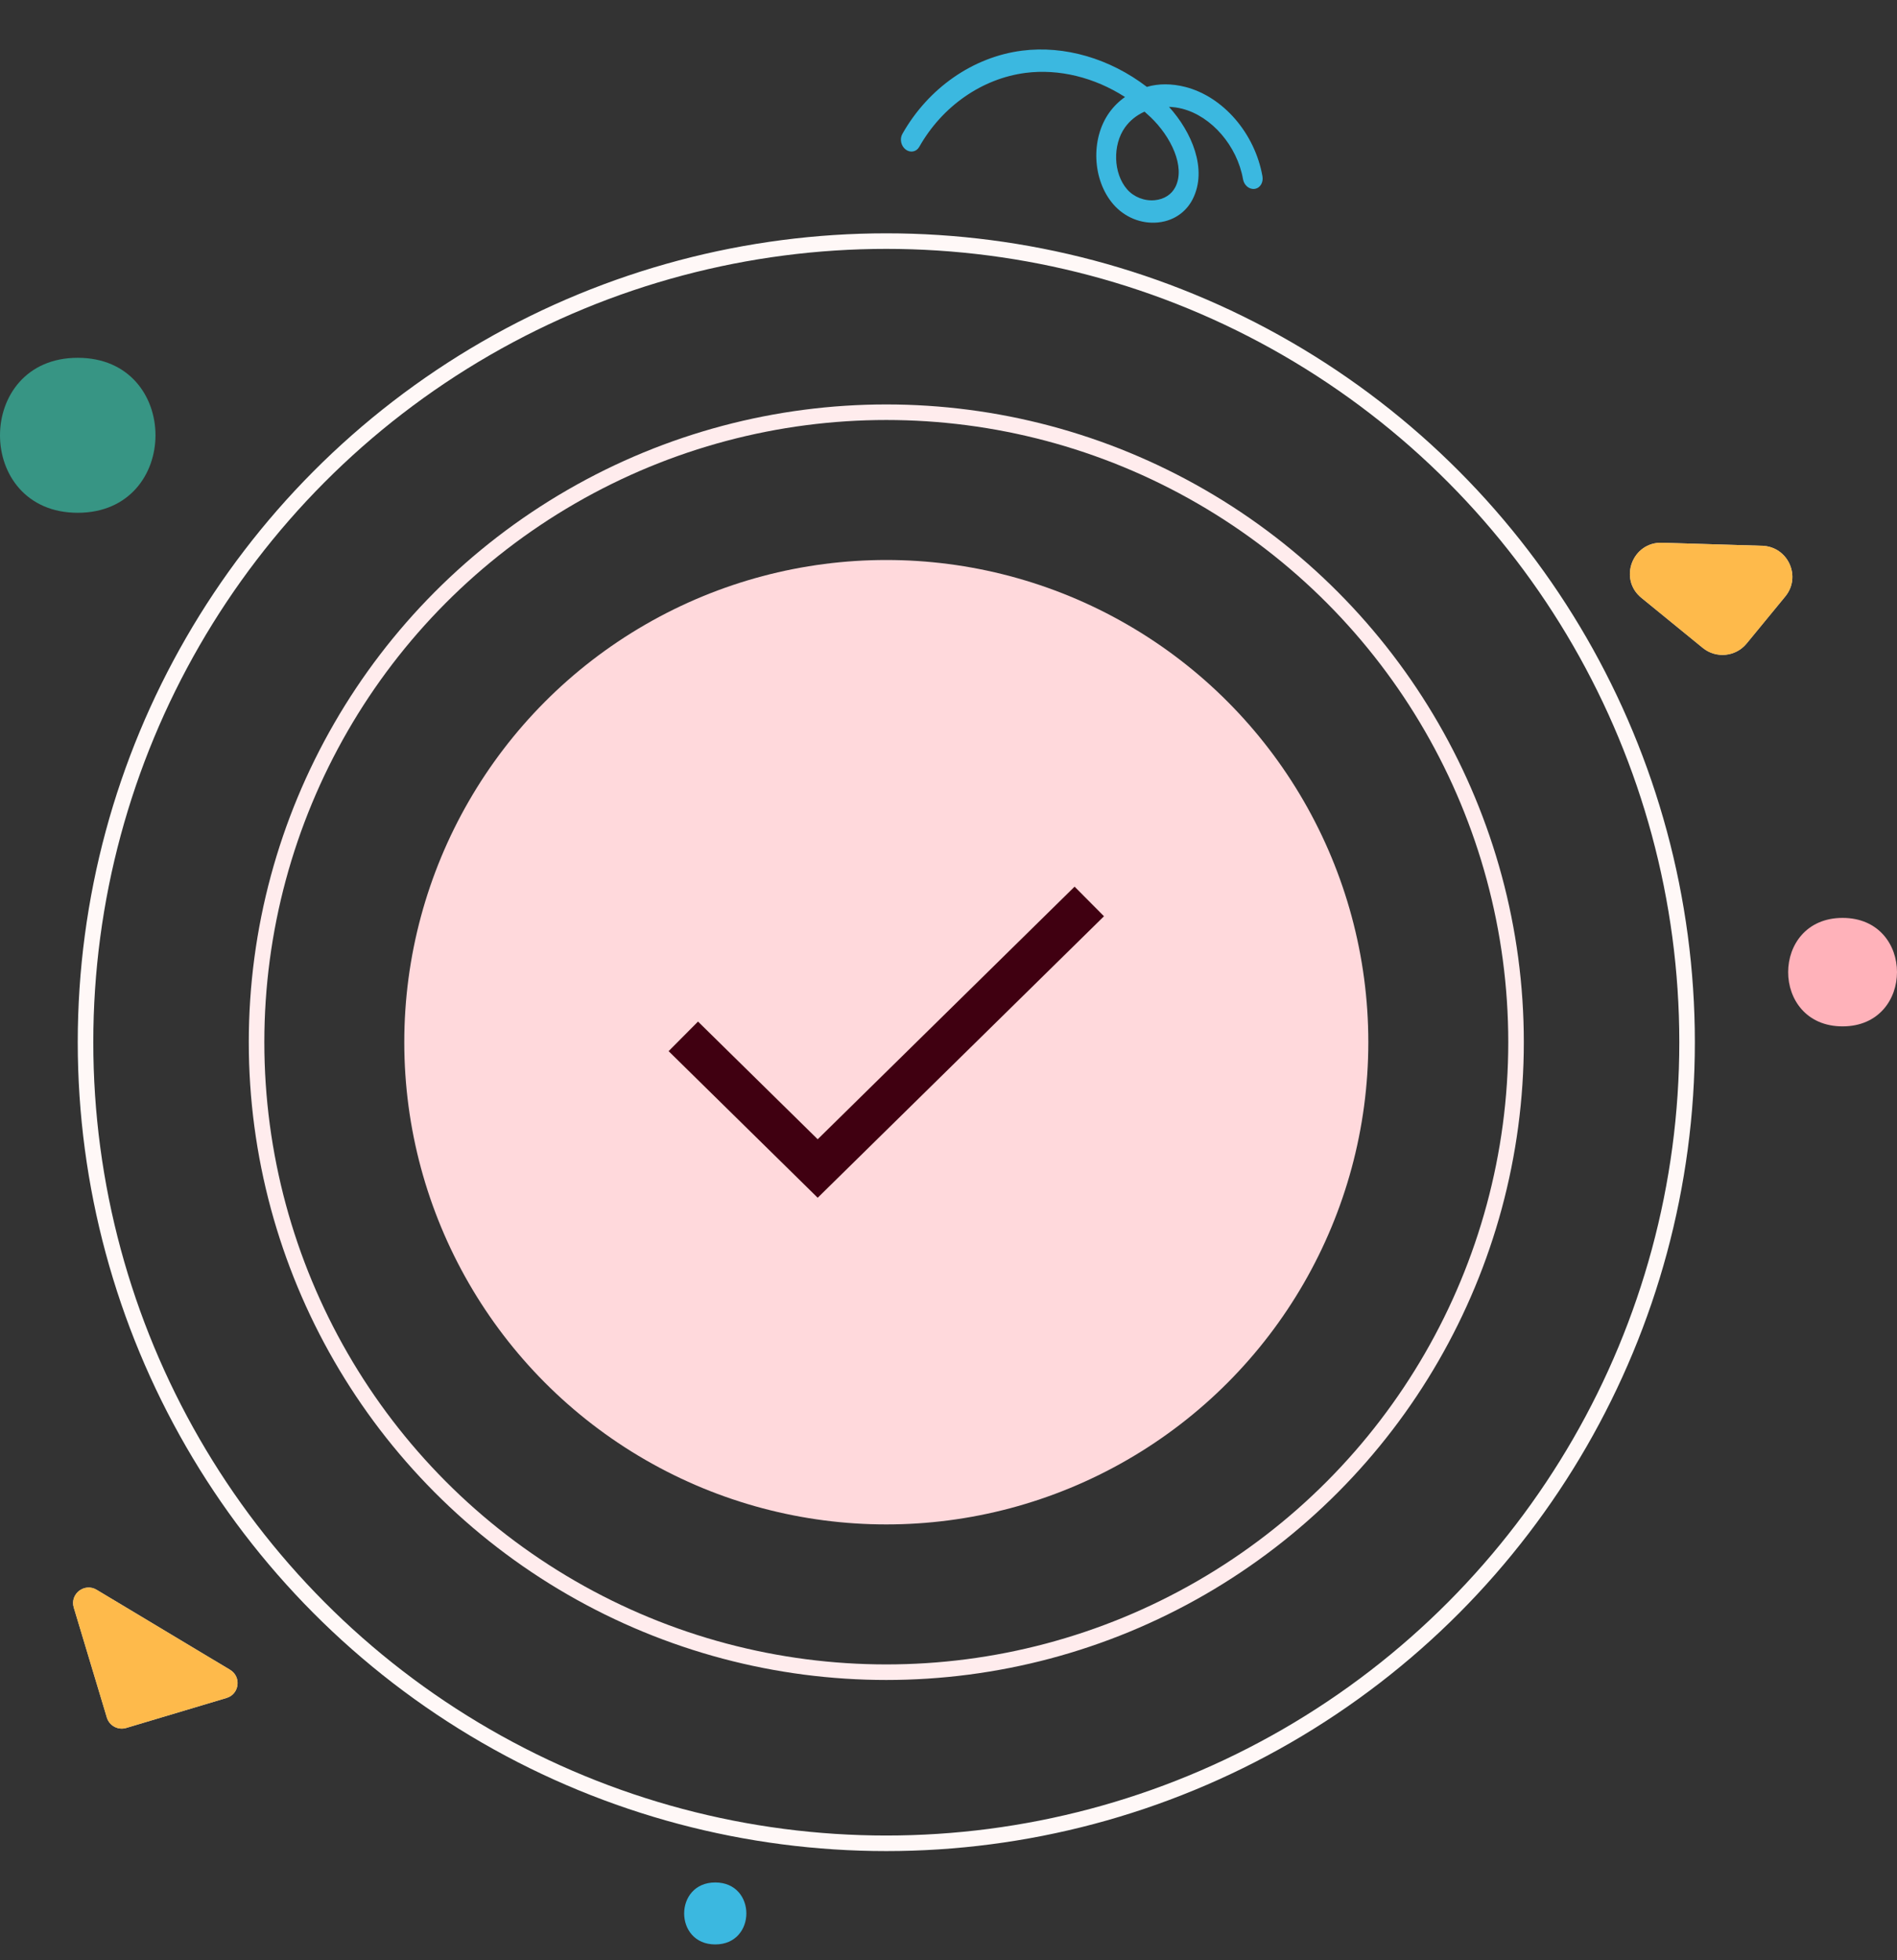 <svg width="122" height="126" viewBox="0 0 122 126" fill="none" xmlns="http://www.w3.org/2000/svg">
<rect x="0" y="0" width="122" height="126" fill="#333333" stroke="none"/>
<g id="Group 48098883">
<g id="Group 48098882">
<g id="Group 48098739">
<circle id="Ellipse 479" cx="57" cy="67" r="31" fill="#FFD9DC"/>
<g id="check">
<mask id="mask0_3568_181909" style="mask-type:alpha" maskUnits="userSpaceOnUse" x="39" y="49" width="36" height="37">
<rect id="Bounding box" x="39" y="49" width="36.001" height="36.001" fill="#D9D9D9"/>
</mask>
<g mask="url(#mask0_3568_181909)">
<path id="check_2" d="M52.588 77L43 67.575L44.891 65.673L52.588 73.239L69.109 57L71 58.903L52.588 77Z" fill="#400011"/>
</g>
</g>
</g>
<circle id="Ellipse 480" cx="57" cy="67" r="40.5" stroke="#FFECED"/>
<circle id="Ellipse 481" cx="57" cy="67" r="51.5" stroke="#FFF8F7"/>
</g>
<g id="Group 48098864">
<path id="Vector" d="M5 23.002C-1.662 23.002 -1.672 32.965 5 32.965C11.661 32.964 11.672 23.002 5 23.002Z" fill="#379584"/>
<path id="Vector_2" d="M118.5 59.009C113.837 59.009 113.83 65.982 118.5 65.982C123.163 65.981 123.171 59.009 118.5 59.009Z" fill="#FFB2BA"/>
<path id="Vector_3" d="M46 121.017C43.335 121.017 43.331 125.001 46 125.001C48.664 125.001 48.669 121.017 46 121.017Z" fill="#3BB8E0"/>
<path id="Vector_4" d="M74.92 14.223C74.773 14.261 74.622 14.287 74.465 14.302C73.394 14.407 72.322 13.969 71.598 13.132C70.25 11.572 70.132 8.931 71.336 7.244C71.619 6.847 71.963 6.509 72.352 6.237C70.394 4.98 68.113 4.41 65.956 4.686C63.159 5.049 60.602 6.821 59.12 9.44C58.938 9.765 58.546 9.841 58.245 9.612C57.944 9.383 57.849 8.934 58.033 8.61C59.7 5.661 62.575 3.66 65.728 3.257C68.467 2.907 71.385 3.768 73.758 5.586C74.511 5.361 75.38 5.372 76.224 5.588C78.664 6.209 80.706 8.573 81.191 11.336C81.26 11.73 81.041 12.095 80.691 12.142C80.345 12.193 80.01 11.915 79.941 11.522C79.565 9.378 77.918 7.471 76.025 6.989C75.744 6.918 75.46 6.878 75.18 6.87C76.643 8.48 77.672 10.88 76.71 12.791C76.343 13.519 75.705 14.025 74.92 14.223ZM73.607 7.177C73.104 7.402 72.668 7.746 72.351 8.19C71.54 9.326 71.6 11.146 72.481 12.165C72.913 12.666 73.6 12.936 74.271 12.87C74.867 12.811 75.349 12.503 75.592 12.02C76.252 10.709 75.293 8.772 74.003 7.538C73.873 7.414 73.741 7.294 73.607 7.177Z" fill="#3BB8E0"/>
<g id="Vector 14">
<path d="M6.871 110.414L4.744 103.345C4.481 102.471 5.432 101.732 6.216 102.202L14.793 107.344C15.539 107.791 15.4 108.91 14.567 109.158L8.117 111.085C7.588 111.243 7.03 110.942 6.871 110.414Z" fill="#D9D9D9"/>
<path d="M6.871 110.414L4.744 103.345C4.481 102.471 5.432 101.732 6.216 102.202L14.793 107.344C15.539 107.791 15.4 108.91 14.567 109.158L8.117 111.085C7.588 111.243 7.03 110.942 6.871 110.414Z" fill="#FEBA4B"/>
</g>
<g id="Vector 15">
<path d="M109.508 41.652L105.559 38.431C104.079 37.224 104.979 34.833 106.892 34.891L113.327 35.086C114.989 35.136 115.868 37.064 114.815 38.345L112.328 41.371C111.626 42.225 110.364 42.35 109.508 41.652Z" fill="#D9D9D9"/>
<path d="M109.508 41.652L105.559 38.431C104.079 37.224 104.979 34.833 106.892 34.891L113.327 35.086C114.989 35.136 115.868 37.064 114.815 38.345L112.328 41.371C111.626 42.225 110.364 42.35 109.508 41.652Z" fill="#FEBA4B"/>
</g>
</g>
</g>
</svg>
